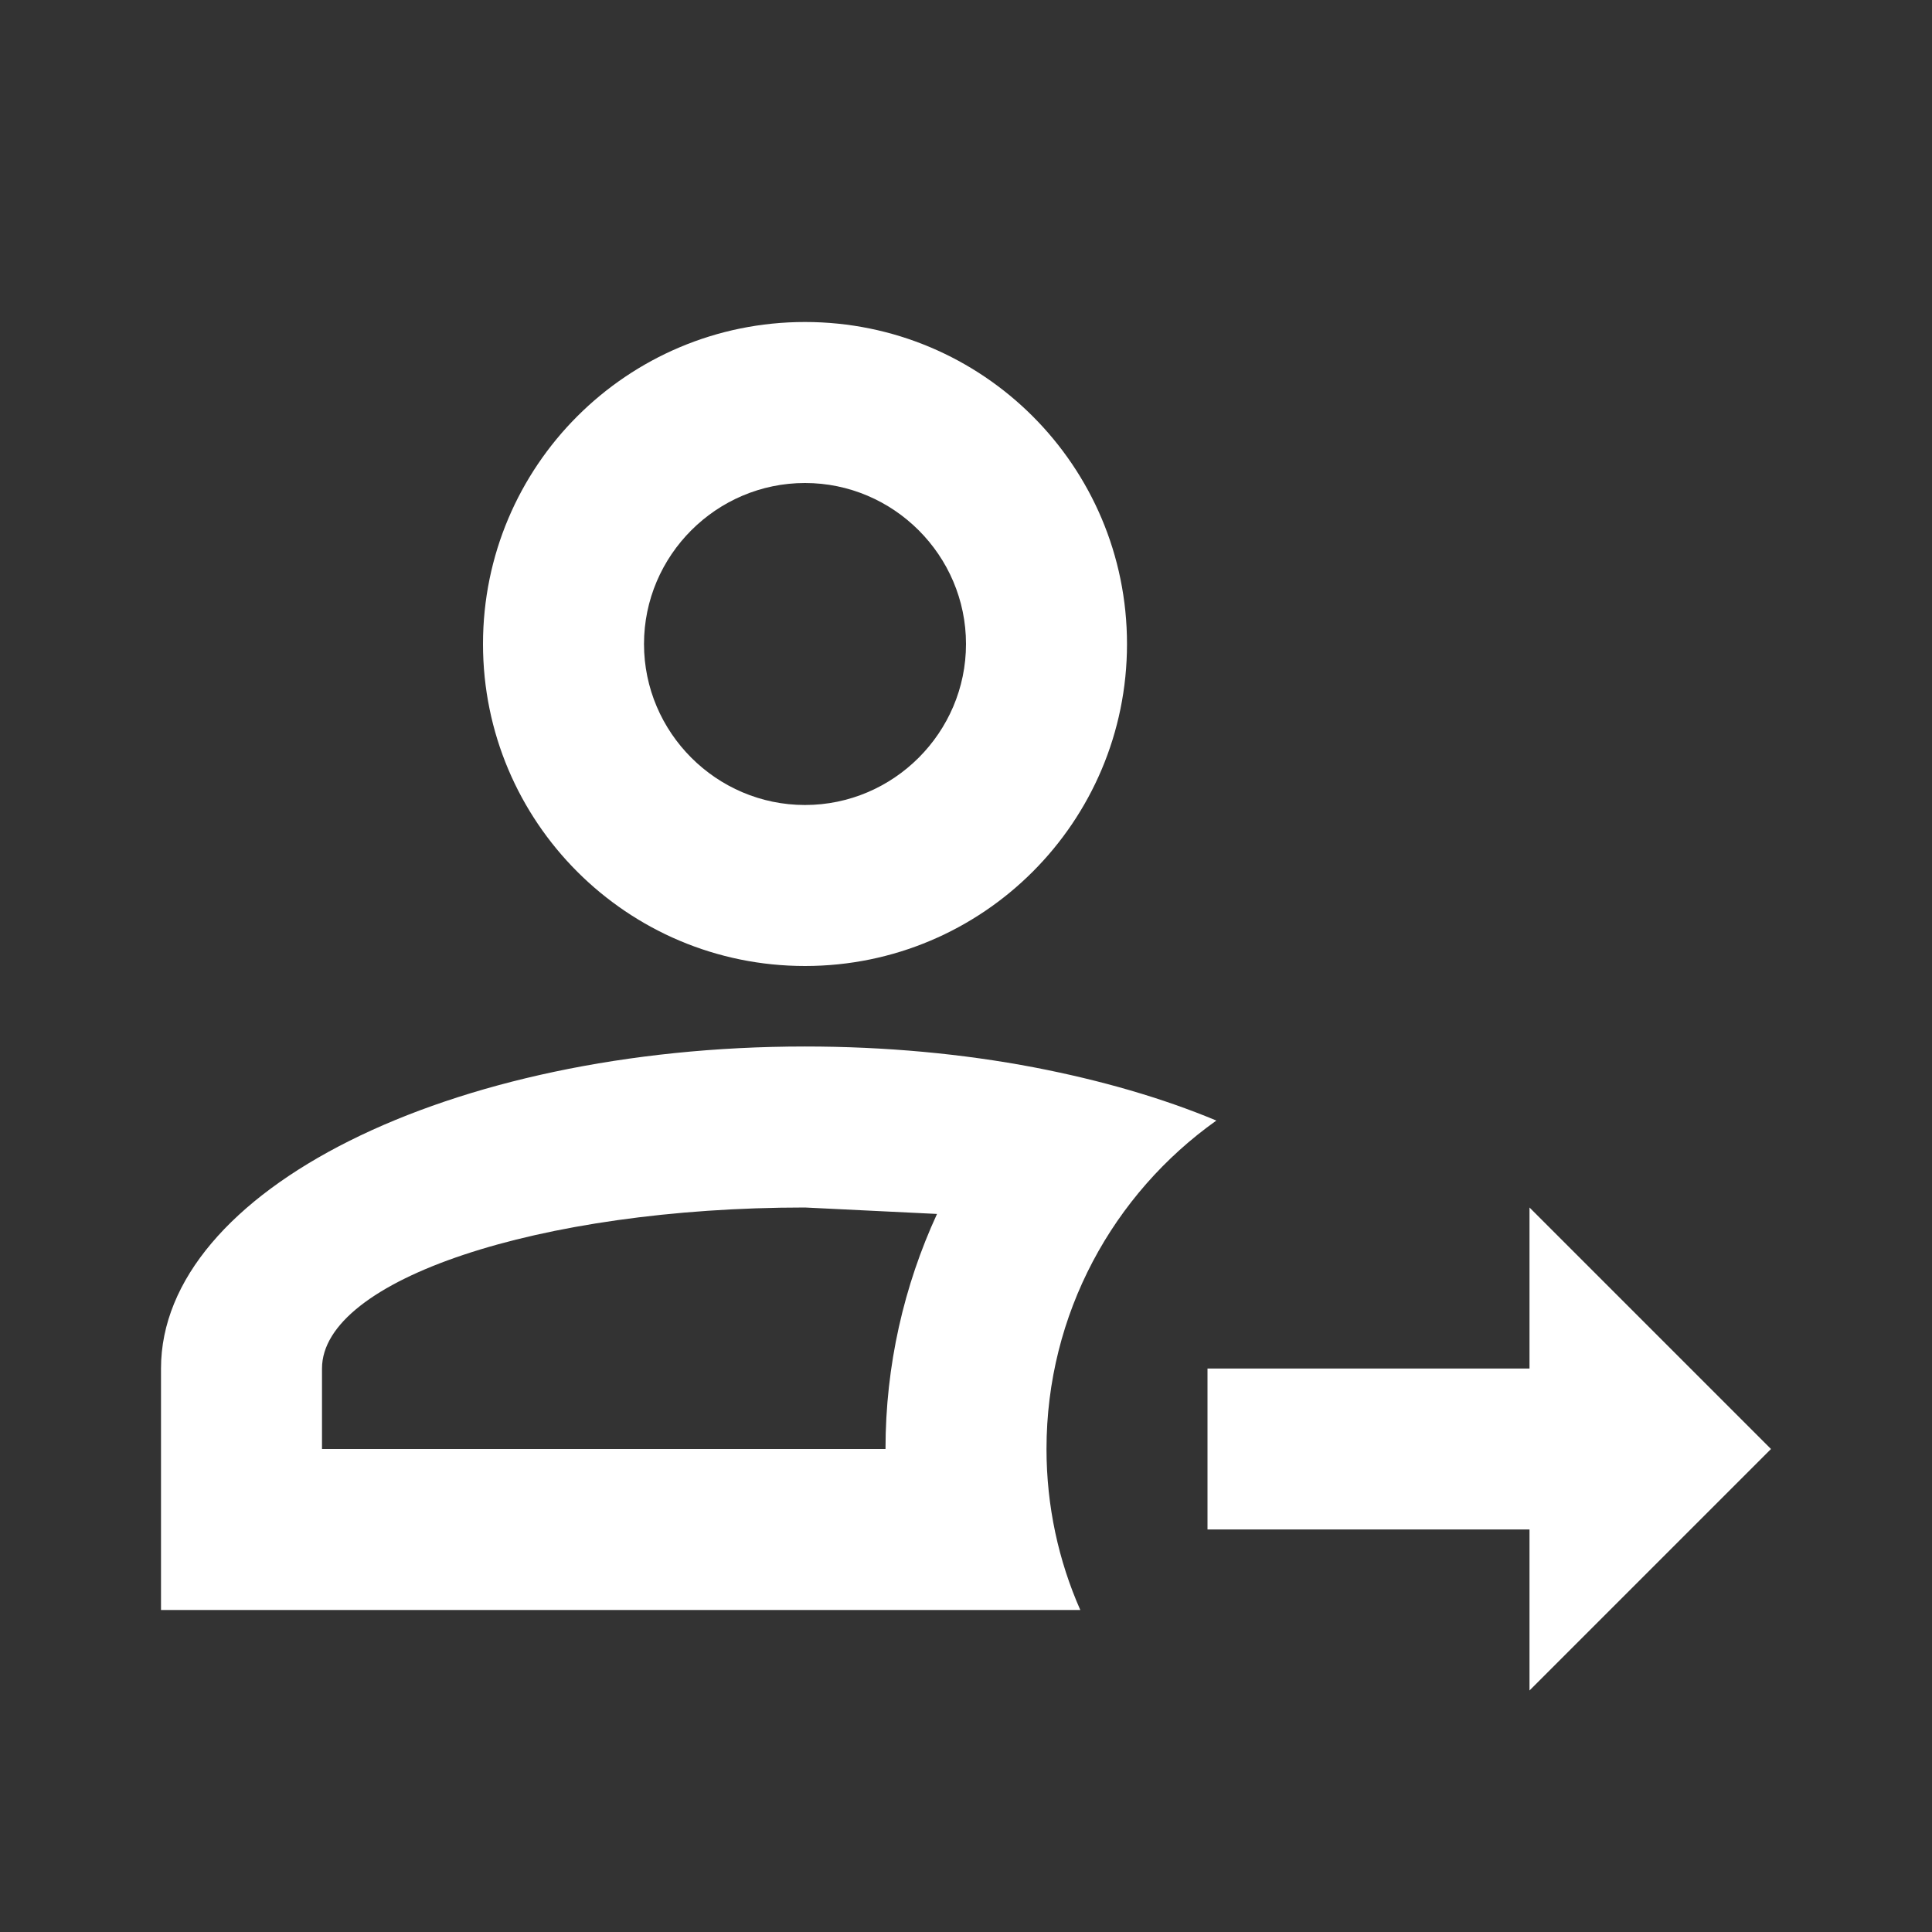<?xml version="1.0" encoding="UTF-8"?><!DOCTYPE svg PUBLIC "-//W3C//DTD SVG 1.1//EN" "http://www.w3.org/Graphics/SVG/1.1/DTD/svg11.dtd"><svg xmlns="http://www.w3.org/2000/svg" xmlns:xlink="http://www.w3.org/1999/xlink" version="1.1" width="512" height="512" viewBox="0 0 512 512"><rect x="0" y="0" width="512" height="512" fill="#333333" stroke="none"/>    <path fill="#ffffff" transform="scale(1, -1) translate(0, -448)" glyph-name="account-arrow-right-outline" unicode="&#xFB30;" horiz-adv-x="512" d=" M405.333 0V42.667H320V85.333H405.333V128L469.333 64L405.333 0M277.333 64C277.333 48.853 280.533 34.347 286.293 21.333H42.667V85.333C42.667 132.48 119.04 170.667 213.333 170.667C234.667 170.667 255.147 168.747 274.133 165.12C291.84 161.707 308.053 157.013 322.347 151.04C295.04 131.627 277.333 99.84 277.333 64M85.333 85.333V64H234.667C234.667 86.187 239.573 107.307 248.32 126.293L213.333 128C142.72 128 85.333 108.8 85.333 85.333M213.333 362.667C260.48 362.667 298.667 324.48 298.667 277.333S260.48 192 213.333 192S128 230.187 128 277.333S166.187 362.667 213.333 362.667M213.333 320C189.867 320 170.667 300.8 170.667 277.333S189.867 234.667 213.333 234.667S256 253.867 256 277.333S236.8 320 213.333 320z" /></svg>